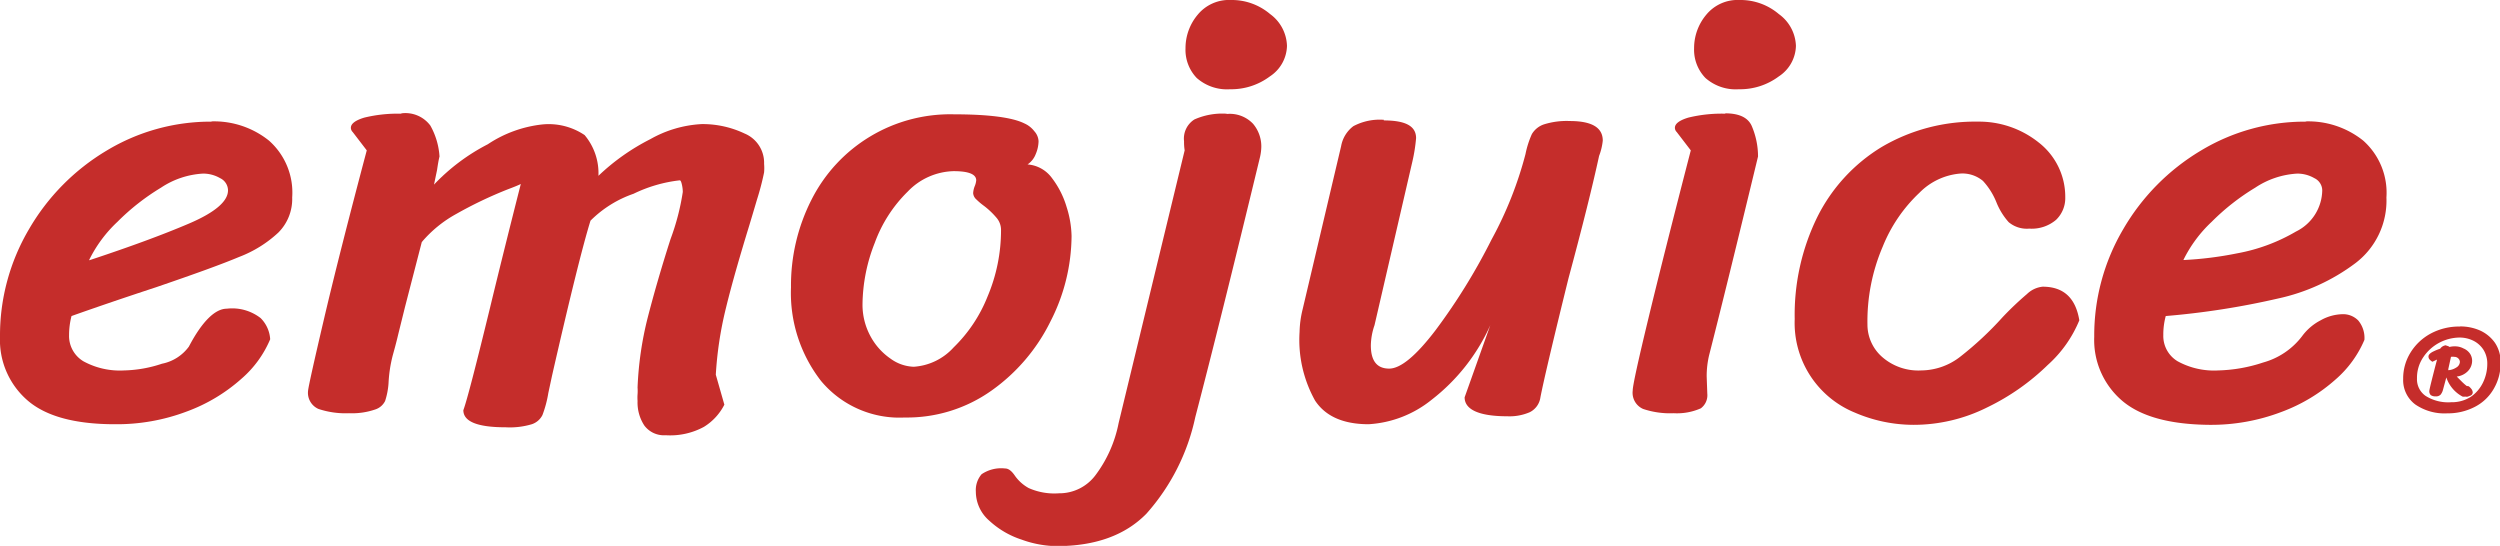 <svg xmlns="http://www.w3.org/2000/svg" viewBox="0 0 204.49 44.65"><defs><style>.cls-1{fill:#c52d2b;}</style></defs><g id="Calque_2" data-name="Calque 2"><g id="Calque_1-2" data-name="Calque 1"><path class="cls-1" d="M20.8,13.45a16.46,16.46,0,0,0-8.58,2.37,18,18,0,0,0-6.35,6.43,17.11,17.11,0,0,0-2.37,8.8,6.53,6.53,0,0,0,2.25,5.2Q8,38.2,12.9,38.2a16.16,16.16,0,0,0,5.9-1.05,13.9,13.9,0,0,0,4.45-2.67,8.76,8.76,0,0,0,2.35-3.23,2.67,2.67,0,0,0-.78-1.73,3.79,3.79,0,0,0-2.77-.77c-.93,0-2,1-3.1,3.1a3.58,3.58,0,0,1-2.2,1.4,10.41,10.41,0,0,1-3.1.55,6.22,6.22,0,0,1-3.33-.75A2.41,2.41,0,0,1,9.15,30.9a6.16,6.16,0,0,1,.2-1.55c1.77-.63,4.07-1.42,6.9-2.35,3.13-1.07,5.4-1.89,6.8-2.48a9.84,9.84,0,0,0,3.22-2,3.88,3.88,0,0,0,1.13-2.87A5.67,5.67,0,0,0,25.5,15a7.17,7.17,0,0,0-4.7-1.57Zm-10,11.3a10.77,10.77,0,0,1,2.3-3.1,18.58,18.58,0,0,1,3.57-2.8,6.88,6.88,0,0,1,3.43-1.15,2.74,2.74,0,0,1,1.4.37,1.12,1.12,0,0,1,.65,1c0,.9-1.07,1.81-3.2,2.72s-4.85,1.91-8.15,3Z" transform="translate(-3.5 -3.5)"/><path class="cls-1" d="M36.3,12.8a11.53,11.53,0,0,0-3,.32c-.73.22-1.1.5-1.1.83a.49.49,0,0,0,.15.35l1.15,1.5Q31.24,24.31,30,29.6T28.7,35.45a1.44,1.44,0,0,0,.85,1.5,7,7,0,0,0,2.5.35A5.82,5.82,0,0,0,34.17,37,1.37,1.37,0,0,0,35,36.3a5.92,5.92,0,0,0,.28-1.45,11.2,11.2,0,0,1,.35-2.3c.13-.47.28-1,.45-1.73l.55-2.22L38,23.3A10,10,0,0,1,40.82,21,33.76,33.76,0,0,1,45,19c.53-.2.9-.35,1.1-.45q-1.4,5.5-2.5,10.05Q41.8,36,41.4,37.05c0,.93,1.15,1.4,3.45,1.4A6.24,6.24,0,0,0,47,38.2a1.5,1.5,0,0,0,.87-.75,9.25,9.25,0,0,0,.48-1.8l.3-1.4q2.2-9.64,3.15-12.7a9.25,9.25,0,0,1,3.52-2.2,11.61,11.61,0,0,1,3.78-1.1c.07,0,.12.11.17.32a2.86,2.86,0,0,1,.08.63,19.25,19.25,0,0,1-1,3.85c-.77,2.4-1.39,4.56-1.88,6.47a27.61,27.61,0,0,0-.82,5.68,3.74,3.74,0,0,1,0,.55,3.74,3.74,0,0,0,0,.55,3.42,3.42,0,0,0,.55,2,2,2,0,0,0,1.75.8,5.78,5.78,0,0,0,3.12-.68,4.54,4.54,0,0,0,1.68-1.82l-.7-2.45a29.9,29.9,0,0,1,.82-5.42c.45-1.85,1.1-4.13,1.93-6.83.13-.43.34-1.13.62-2.08a21.44,21.44,0,0,0,.58-2.22,4.12,4.12,0,0,0,0-.7,2.59,2.59,0,0,0-1.6-2.48,8,8,0,0,0-3.5-.77,9.49,9.49,0,0,0-4.2,1.23,17.77,17.77,0,0,0-4.25,3,4.85,4.85,0,0,0-1.13-3.33,5.26,5.26,0,0,0-3.47-.87,10,10,0,0,0-4.45,1.62A16.36,16.36,0,0,0,39,18.6l.25-1.2c.07-.47.13-.83.2-1.1a5.91,5.91,0,0,0-.75-2.53,2.54,2.54,0,0,0-2.35-1Z" transform="translate(-3.5 -3.5)"/><path class="cls-1" d="M81.5,12.85a12.71,12.71,0,0,0-11.63,7A15.46,15.46,0,0,0,68.2,27a11.72,11.72,0,0,0,2.45,7.65,8.35,8.35,0,0,0,6.85,3,11.94,11.94,0,0,0,7.1-2.2,15.08,15.08,0,0,0,4.82-5.65,15.5,15.5,0,0,0,1.73-7,8.31,8.31,0,0,0-.4-2.35,7.31,7.31,0,0,0-1.2-2.38,2.72,2.72,0,0,0-2-1.12,1.79,1.79,0,0,0,.67-.85,2.81,2.81,0,0,0,.23-1.05,1.31,1.31,0,0,0-.35-.82,2.07,2.07,0,0,0-.8-.63q-1.5-.75-5.85-.75ZM78.25,33.5a3.41,3.41,0,0,1-1.93-.68A5.21,5.21,0,0,1,74.7,31a5.4,5.4,0,0,1-.65-2.63,14,14,0,0,1,1-5,11.28,11.28,0,0,1,2.7-4.2A5.37,5.37,0,0,1,81.5,17.5c1.23,0,1.85.25,1.85.75a1.57,1.57,0,0,1-.13.5,1.83,1.83,0,0,0-.12.55.76.76,0,0,0,.27.52,5.51,5.51,0,0,0,.63.53,6.41,6.41,0,0,1,1,.95,1.52,1.52,0,0,1,.38,1,13.89,13.89,0,0,1-1.1,5.45,11.94,11.94,0,0,1-2.78,4.17,4.82,4.82,0,0,1-3.27,1.58Z" transform="translate(-3.5 -3.5)"/><path class="cls-1" d="M104.2,3.5a3.32,3.32,0,0,0-2.73,1.2,4.24,4.24,0,0,0-1,2.75,3.32,3.32,0,0,0,.92,2.43,3.74,3.74,0,0,0,2.73.92,5.27,5.27,0,0,0,3.25-1.05,3.07,3.07,0,0,0,1.4-2.5,3.34,3.34,0,0,0-1.38-2.6A4.84,4.84,0,0,0,104.2,3.5Zm-.4,9.3a5.6,5.6,0,0,0-2.6.47,1.85,1.85,0,0,0-.85,1.78,4.53,4.53,0,0,0,.05.75L95,38.1a10.43,10.43,0,0,1-1.88,4.25,3.69,3.69,0,0,1-3,1.5,5.16,5.16,0,0,1-2.48-.43,3.36,3.36,0,0,1-1.12-1c-.27-.4-.53-.6-.8-.6a2.86,2.86,0,0,0-1.93.47,2,2,0,0,0-.47,1.43,3.15,3.15,0,0,0,1.1,2.37,7.14,7.14,0,0,0,2.65,1.55,8.66,8.66,0,0,0,2.85.53q4.75,0,7.35-2.65a17.27,17.27,0,0,0,4-7.9q2-7.65,5.3-21.3a4,4,0,0,0,.1-.8,2.86,2.86,0,0,0-.68-1.9,2.62,2.62,0,0,0-2.12-.8Z" transform="translate(-3.5 -3.5)"/><path class="cls-1" d="M116.7,13.3a4.59,4.59,0,0,0-2.5.52,2.62,2.62,0,0,0-1,1.63L110.05,28.8a8.38,8.38,0,0,0-.25,1.85,10.19,10.19,0,0,0,1.27,5.62q1.28,1.93,4.38,1.93a9.05,9.05,0,0,0,5.15-2,15.94,15.94,0,0,0,4.8-6.1L123.3,36c0,1,1.17,1.55,3.5,1.55a4.17,4.17,0,0,0,1.82-.33A1.6,1.6,0,0,0,129.5,36q.41-2.1,2.3-9.75,1.69-6.26,2.5-10a4.83,4.83,0,0,0,.3-1.25c0-1.07-.9-1.6-2.7-1.6a6.2,6.2,0,0,0-2.1.27,1.82,1.82,0,0,0-1,.8,7.64,7.64,0,0,0-.52,1.63,30.75,30.75,0,0,1-2.78,7,49.31,49.31,0,0,1-4.57,7.4q-2.4,3.15-3.8,3.15c-1,0-1.5-.63-1.5-1.9a5.26,5.26,0,0,1,.3-1.65l3.1-13.4a13.49,13.49,0,0,0,.3-1.9c0-1-.88-1.45-2.65-1.45Z" transform="translate(-3.5 -3.5)"/><path class="cls-1" d="M145.8,3.5a3.32,3.32,0,0,0-2.73,1.2,4.24,4.24,0,0,0-1,2.75A3.32,3.32,0,0,0,143,9.88a3.74,3.74,0,0,0,2.73.92A5.29,5.29,0,0,0,149,9.75a3.07,3.07,0,0,0,1.4-2.5A3.34,3.34,0,0,0,149,4.65,4.84,4.84,0,0,0,145.8,3.5Zm-1.15,9.3a11.53,11.53,0,0,0-3.05.32c-.73.22-1.1.5-1.1.83a.49.49,0,0,0,.15.35l1.15,1.5q-2.2,8.5-3.48,13.8t-1.27,5.85a1.44,1.44,0,0,0,.85,1.5,6.92,6.92,0,0,0,2.5.35,4.83,4.83,0,0,0,2.22-.4,1.33,1.33,0,0,0,.53-1.2l-.05-1.4a7.38,7.38,0,0,1,.2-1.75q1.39-5.44,4-16.25a6.34,6.34,0,0,0-.53-2.53c-.31-.65-1-1-2.17-1Z" transform="translate(-3.5 -3.5)"/><path class="cls-1" d="M165.35,13.45a15.05,15.05,0,0,0-7.93,2.07,14,14,0,0,0-5.27,5.73,18.13,18.13,0,0,0-1.85,8.35,7.92,7.92,0,0,0,4.92,7.65,12.14,12.14,0,0,0,4.78,1,13.45,13.45,0,0,0,6.05-1.43A18.71,18.71,0,0,0,171,33.35a10,10,0,0,0,2.58-3.65c-.3-1.83-1.29-2.75-3-2.75a2.15,2.15,0,0,0-1.28.6,25.56,25.56,0,0,0-2,1.9,27.19,27.19,0,0,1-3.45,3.22,5.25,5.25,0,0,1-3.2,1.13,4.49,4.49,0,0,1-3.23-1.13,3.52,3.52,0,0,1-1.17-2.62,15.52,15.52,0,0,1,1.25-6.38,12.39,12.39,0,0,1,3-4.4,5.3,5.3,0,0,1,3.3-1.57,2.61,2.61,0,0,1,1.9.6,5.74,5.74,0,0,1,1.1,1.75,5.53,5.53,0,0,0,1,1.62,2.3,2.3,0,0,0,1.68.53,3.07,3.07,0,0,0,2.2-.72,2.46,2.46,0,0,0,.75-1.83,5.62,5.62,0,0,0-2.18-4.5,7.8,7.8,0,0,0-5-1.7Z" transform="translate(-3.5 -3.5)"/><path class="cls-1" d="M192.1,13.45a16.46,16.46,0,0,0-8.58,2.37,18,18,0,0,0-6.35,6.43,17.11,17.11,0,0,0-2.37,8.8,6.53,6.53,0,0,0,2.25,5.2q2.25,1.95,7.15,2a16.16,16.16,0,0,0,5.9-1.05,13.9,13.9,0,0,0,4.45-2.67,8.87,8.87,0,0,0,2.35-3.23,2.23,2.23,0,0,0-.5-1.58,1.73,1.73,0,0,0-1.3-.52,3.79,3.79,0,0,0-1.78.5A4.38,4.38,0,0,0,191.8,31a6,6,0,0,1-3.18,2.15,12.59,12.59,0,0,1-3.67.65,6.2,6.2,0,0,1-3.33-.75,2.41,2.41,0,0,1-1.17-2.15,5.73,5.73,0,0,1,.2-1.55,64.63,64.63,0,0,0,9.17-1.43,16.27,16.27,0,0,0,6.35-2.9,6.42,6.42,0,0,0,2.53-5.37A5.7,5.7,0,0,0,196.8,15a7.19,7.19,0,0,0-4.7-1.57Zm-10,11.3a10.77,10.77,0,0,1,2.3-3.1,18.58,18.58,0,0,1,3.57-2.8,6.88,6.88,0,0,1,3.43-1.15,2.77,2.77,0,0,1,1.4.37,1.12,1.12,0,0,1,.65,1,3.82,3.82,0,0,1-2.15,3.37,14.7,14.7,0,0,1-4.8,1.78,29.21,29.21,0,0,1-4.4.55Z" transform="translate(-3.5 -3.5)"/><path class="cls-1" d="M204.7,30.21a4.89,4.89,0,0,0-2.37.57,4.38,4.38,0,0,0-1.66,1.56,4,4,0,0,0-.6,2.15,2.48,2.48,0,0,0,1,2.1,4.22,4.22,0,0,0,2.6.72,4.77,4.77,0,0,0,2.26-.53,3.75,3.75,0,0,0,1.55-1.48,4.14,4.14,0,0,0,.56-2.14,2.8,2.8,0,0,0-.47-1.63,3,3,0,0,0-1.22-1,4,4,0,0,0-1.6-.33ZM204,36.4a3.46,3.46,0,0,1-2.1-.52,1.65,1.65,0,0,1-.7-1.42,3,3,0,0,1,.52-1.75,3.62,3.62,0,0,1,2.95-1.6,2.52,2.52,0,0,1,1.12.25,2.08,2.08,0,0,1,.84.74,2.1,2.1,0,0,1,.32,1.16,3.5,3.5,0,0,1-.35,1.53,3,3,0,0,1-1,1.17,2.86,2.86,0,0,1-1.58.44Zm-.36-4.66a.64.64,0,0,0-.54.28,4.36,4.36,0,0,0-.66.28c-.2.12-.3.23-.3.36a.36.36,0,0,0,.07.22,1,1,0,0,0,.25.21l.38-.18c-.42,1.61-.63,2.46-.63,2.56a.43.43,0,0,0,.12.35.64.64,0,0,0,.4.1.5.5,0,0,0,.41-.15,1.07,1.07,0,0,0,.19-.4l.27-1a2.75,2.75,0,0,0,1.33,1.57.68.68,0,0,0,.22,0,.54.54,0,0,0,.22,0l.14-.06a.3.3,0,0,0,.25-.28.53.53,0,0,0-.14-.32c-.1-.12-.18-.19-.25-.2h-.09s-.18-.13-.43-.38l-.4-.4a1.51,1.51,0,0,0,.89-.42,1.22,1.22,0,0,0,.37-.89,1.06,1.06,0,0,0-.16-.54A1.18,1.18,0,0,0,205,32a1.46,1.46,0,0,0-.71-.17,1.63,1.63,0,0,0-.43.05.44.44,0,0,0-.3-.1Zm.12,1.95.22-1a.79.79,0,0,1,.28,0,.44.44,0,0,1,.32.13.41.41,0,0,1,.13.29.57.57,0,0,1-.31.46,1.31,1.31,0,0,1-.64.21Z" transform="translate(-3.5 -3.5)"/></g></g></svg>